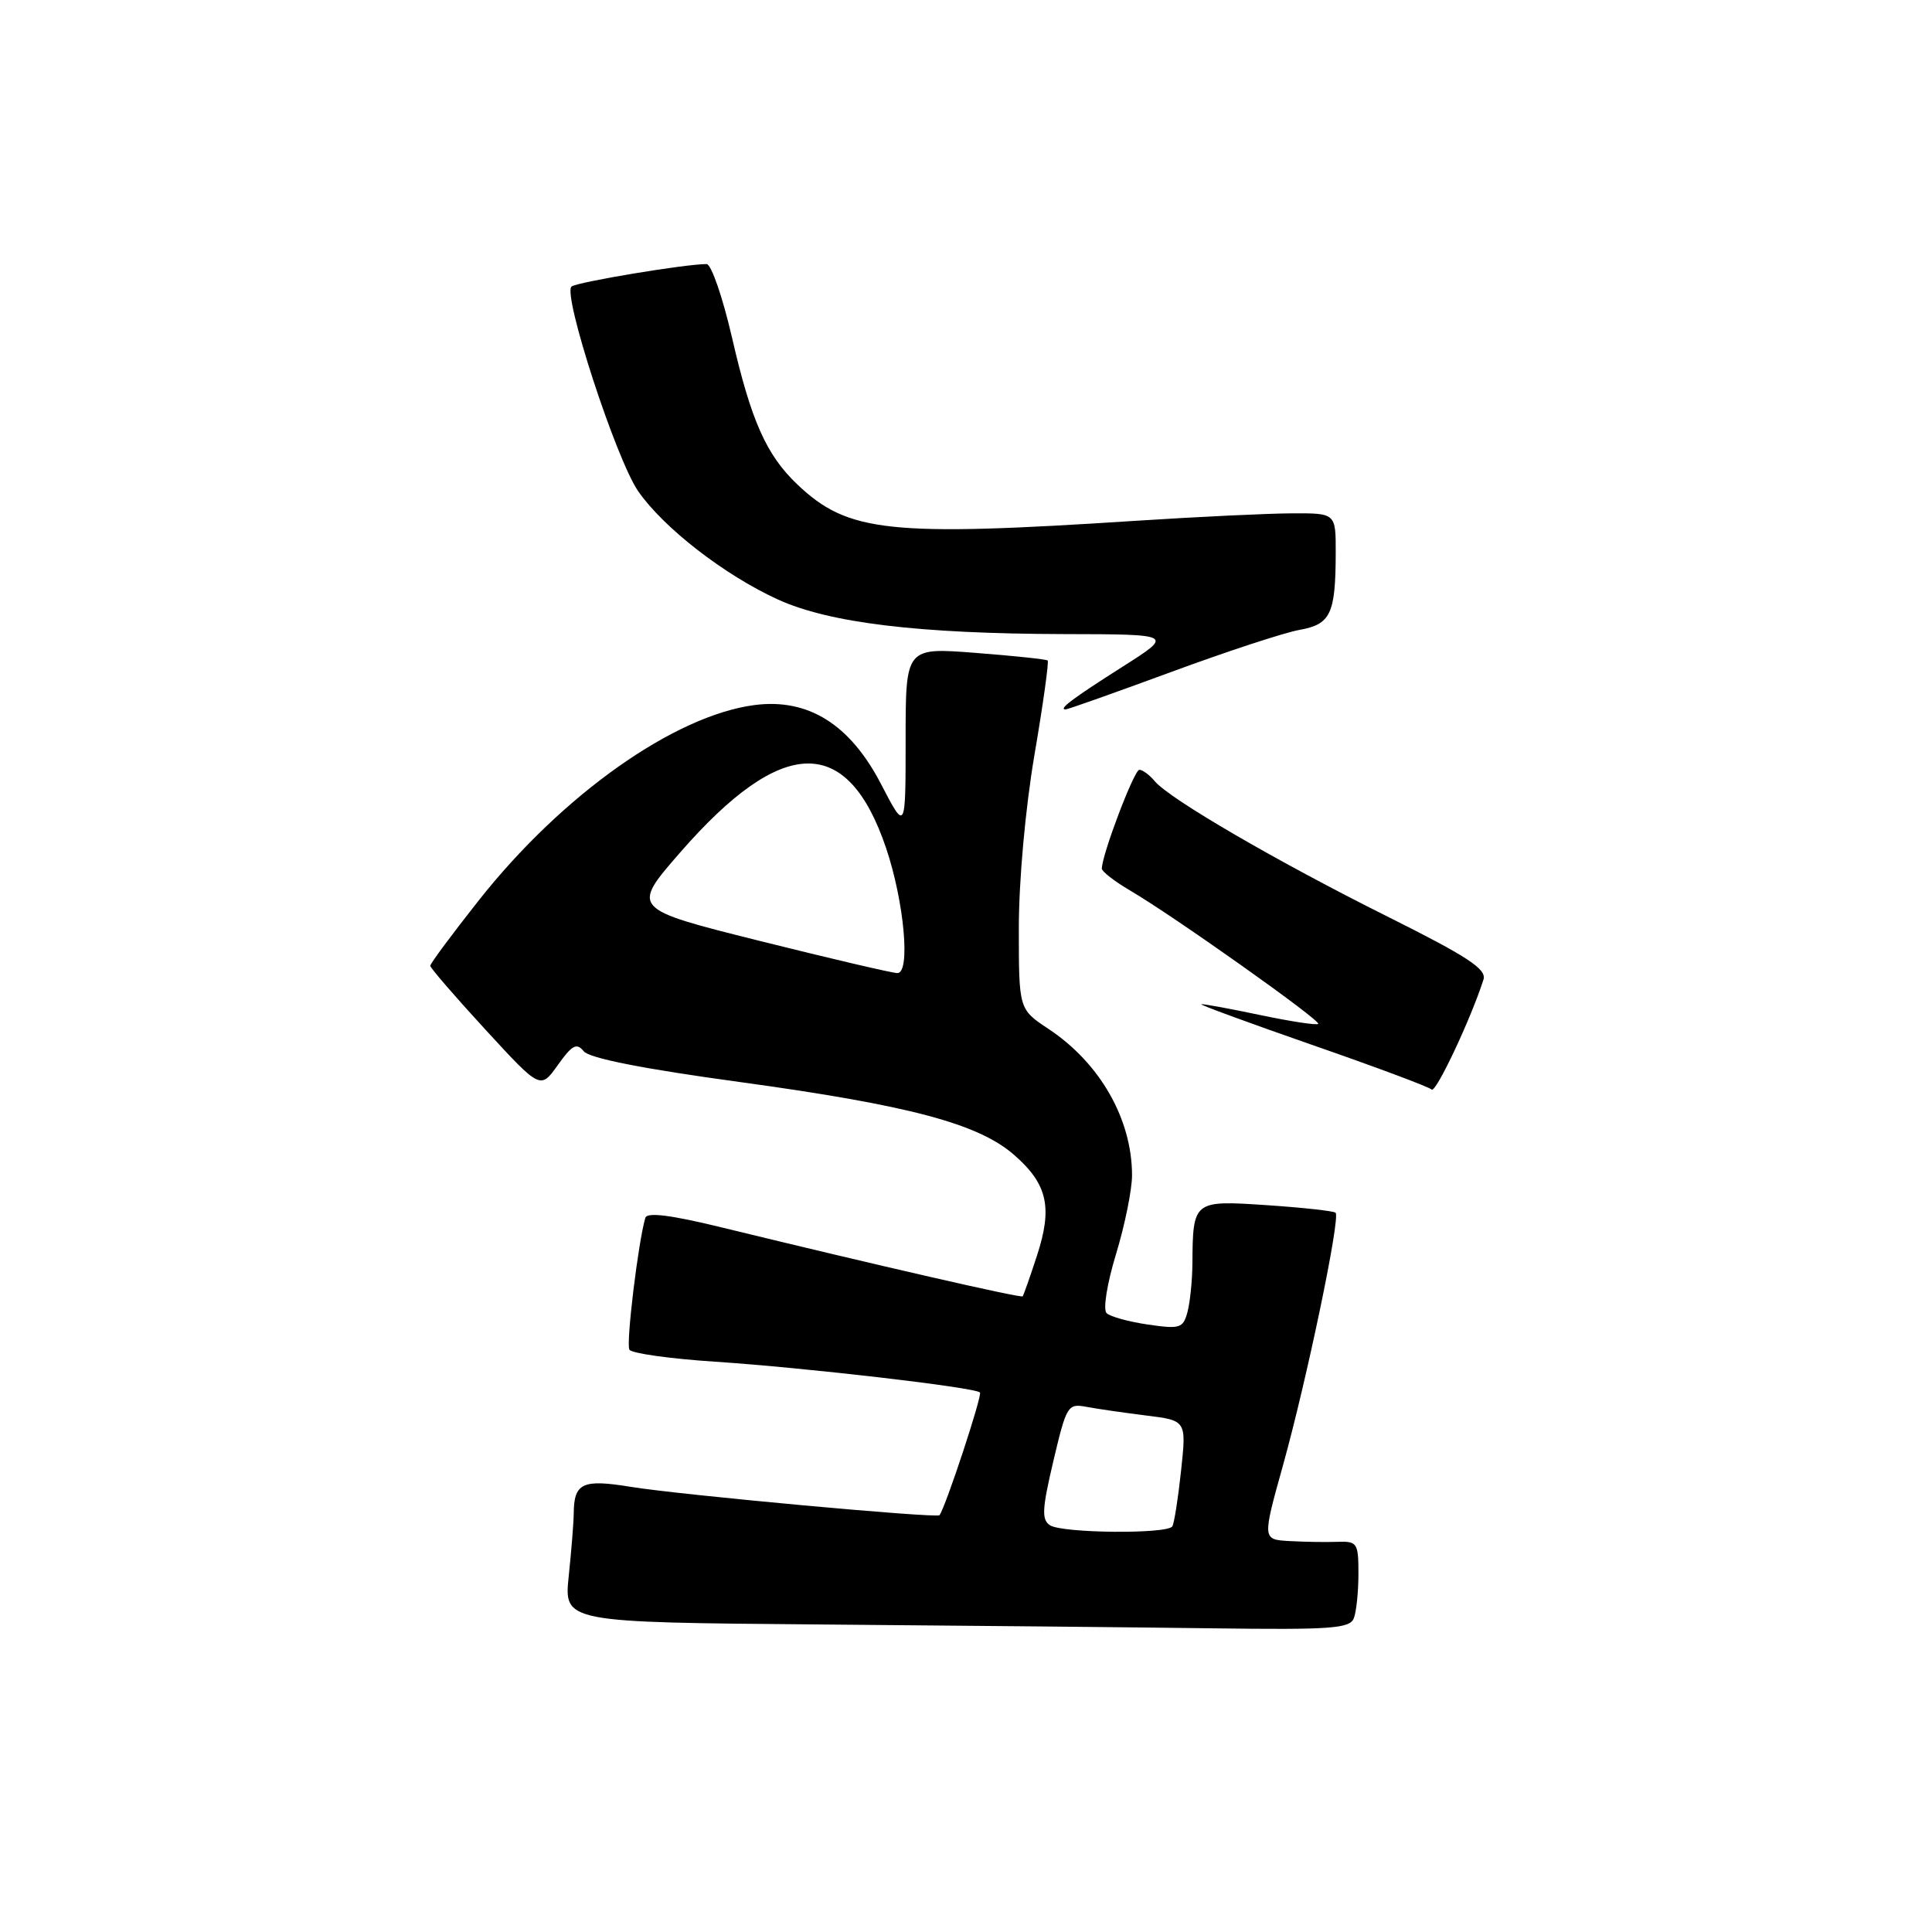 <?xml version="1.0" encoding="UTF-8" standalone="no"?>
<!DOCTYPE svg PUBLIC "-//W3C//DTD SVG 1.1//EN" "http://www.w3.org/Graphics/SVG/1.1/DTD/svg11.dtd" >
<svg xmlns="http://www.w3.org/2000/svg" xmlns:xlink="http://www.w3.org/1999/xlink" version="1.1" viewBox="0 0 256 256">
 <g >
 <path fill="currentColor"
d=" M 179.39 214.42 C 179.73 213.55 180.00 210.89 180.00 208.52 C 180.00 204.46 179.84 204.21 177.25 204.30 C 175.74 204.36 172.87 204.31 170.88 204.20 C 167.26 204.00 167.26 204.00 169.99 194.21 C 173.17 182.81 177.65 161.29 176.97 160.69 C 176.71 160.46 172.61 160.01 167.85 159.69 C 158.10 159.04 158.06 159.07 158.00 167.50 C 157.98 169.70 157.69 172.55 157.35 173.84 C 156.77 176.00 156.36 176.13 152.11 175.51 C 149.57 175.14 147.11 174.46 146.63 174.00 C 146.14 173.52 146.68 170.11 147.88 166.17 C 149.05 162.33 150.00 157.64 150.00 155.74 C 150.00 148.29 145.75 140.85 138.92 136.33 C 135.00 133.73 135.00 133.73 135.00 122.99 C 135.00 116.71 135.86 107.18 137.07 100.03 C 138.22 93.31 139.00 87.68 138.82 87.52 C 138.65 87.36 134.34 86.90 129.25 86.51 C 120.00 85.79 120.00 85.79 120.00 97.98 C 120.00 110.17 120.00 110.17 116.75 103.91 C 112.63 95.97 107.10 92.51 100.00 93.42 C 89.36 94.80 74.51 105.30 63.46 119.28 C 59.91 123.77 57.01 127.68 57.01 127.97 C 57.02 128.26 60.31 132.07 64.32 136.43 C 71.61 144.36 71.61 144.36 73.91 141.13 C 75.81 138.46 76.41 138.14 77.35 139.30 C 78.10 140.22 85.23 141.63 98.00 143.37 C 120.52 146.46 129.67 148.89 134.42 153.07 C 138.80 156.91 139.49 159.99 137.41 166.36 C 136.49 169.18 135.63 171.62 135.51 171.77 C 135.30 172.03 116.38 167.70 95.67 162.65 C 88.88 160.99 85.74 160.60 85.51 161.37 C 84.56 164.58 82.93 178.09 83.40 178.84 C 83.70 179.33 88.80 180.04 94.72 180.43 C 106.69 181.22 129.17 183.83 129.85 184.51 C 130.19 184.86 125.31 199.67 124.49 200.77 C 124.17 201.21 90.07 198.08 83.55 197.01 C 77.15 195.97 76.05 196.49 76.02 200.60 C 76.01 201.76 75.71 205.47 75.36 208.84 C 74.72 214.97 74.72 214.97 108.61 215.25 C 127.25 215.40 150.66 215.63 160.64 215.76 C 176.41 215.97 178.87 215.79 179.39 214.42 Z  M 196.57 129.79 C 197.00 128.41 194.47 126.75 183.81 121.43 C 169.11 114.09 154.95 105.85 153.01 103.51 C 152.32 102.68 151.40 102.00 150.97 102.00 C 150.28 102.00 146.00 113.27 146.00 115.10 C 146.00 115.48 147.69 116.79 149.75 118.00 C 155.55 121.40 175.08 135.25 174.67 135.67 C 174.46 135.87 171.05 135.35 167.08 134.52 C 163.12 133.68 159.56 133.03 159.18 133.06 C 158.81 133.09 165.38 135.50 173.79 138.43 C 182.20 141.35 189.36 144.02 189.70 144.37 C 190.24 144.91 194.93 134.95 196.57 129.79 Z  M 155.11 89.07 C 162.48 86.35 170.15 83.83 172.16 83.47 C 176.33 82.72 176.97 81.38 176.99 73.25 C 177.00 68.00 177.00 68.00 171.25 68.02 C 168.09 68.03 158.81 68.47 150.63 69.00 C 117.72 71.14 112.37 70.56 105.66 64.20 C 101.55 60.30 99.53 55.76 97.00 44.75 C 95.76 39.39 94.25 35.00 93.63 34.99 C 90.85 34.98 76.42 37.38 75.73 37.97 C 74.52 39.02 81.64 60.87 84.57 65.10 C 87.93 69.94 95.98 76.19 103.04 79.42 C 109.87 82.54 121.66 83.97 141.00 84.02 C 155.50 84.05 155.50 84.05 148.80 88.31 C 142.12 92.55 140.19 94.00 141.20 94.00 C 141.49 94.00 147.75 91.78 155.11 89.07 Z  M 139.14 202.11 C 138.00 201.38 138.07 199.98 139.58 193.58 C 141.31 186.25 141.49 185.95 143.94 186.41 C 145.35 186.68 148.91 187.19 151.85 187.56 C 157.21 188.22 157.21 188.22 156.50 194.86 C 156.11 198.51 155.59 201.84 155.34 202.25 C 154.71 203.29 140.81 203.17 139.14 202.11 Z  M 100.56 124.65 C 83.63 120.41 83.63 120.41 90.13 112.95 C 103.66 97.43 112.30 97.25 117.41 112.37 C 119.82 119.51 120.68 129.02 118.89 128.94 C 118.13 128.91 109.88 126.98 100.56 124.65 Z "/>
</g>
</svg>